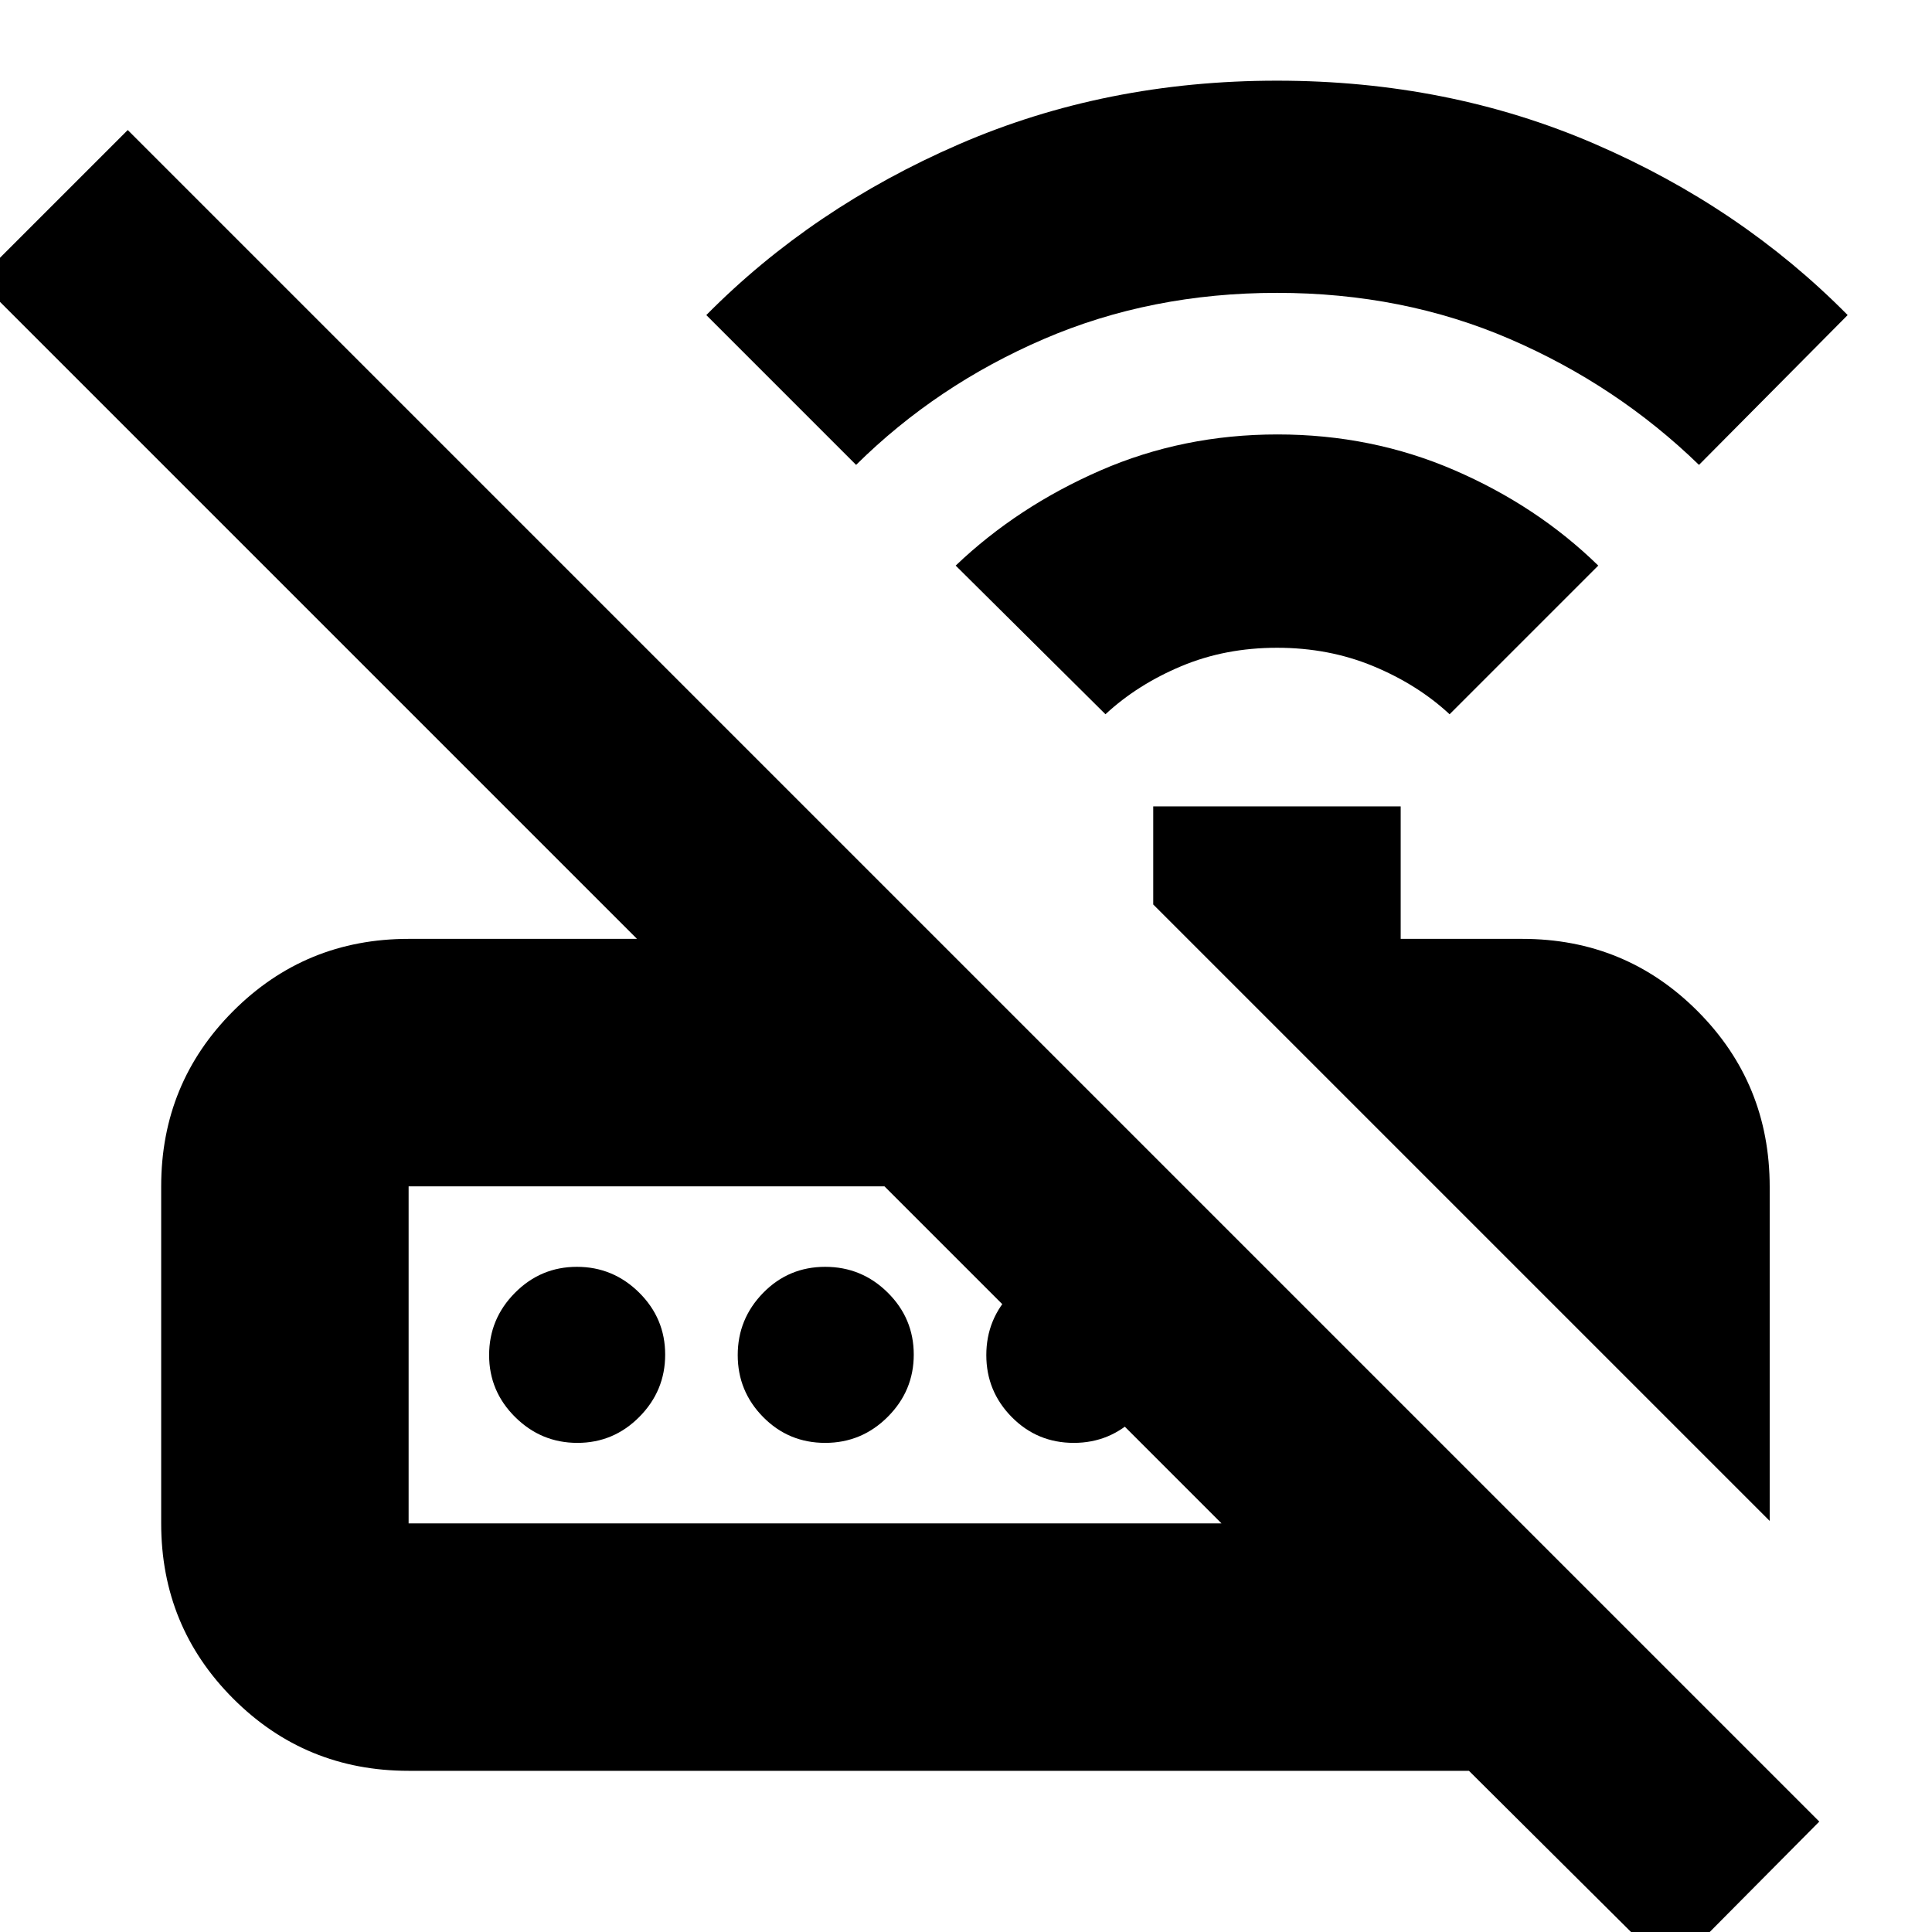<svg xmlns="http://www.w3.org/2000/svg" height="24" viewBox="0 -960 960 960" width="24"><path d="m549.3-605.09-74.43-73.87q30.74-29.3 71.85-47.24 41.11-17.93 88.04-17.93 46.94 0 88.06 17.82 41.13 17.83 71.35 47.35l-73.87 73.87q-15.87-14.74-37.91-23.89-22.05-9.15-47.83-9.15-25.78 0-47.58 9.15-21.81 9.15-37.68 23.89ZM425.39-729l-74.43-74.44q52.69-53.27 125.54-84.87 72.85-31.6 158.02-31.6 85.18 0 157.91 31.43 72.74 31.44 125.66 85.04L844.22-729q-40.74-39.54-93.91-62.51-53.17-22.97-115.78-22.97-62.62 0-115.86 22.94-53.24 22.93-93.28 62.54Zm453.96 524.74L573.04-510.57v-48.73H696v65.82h60.39q51.3 0 87.13 35.91 35.83 35.9 35.83 87.31v166Zm-676.31 1.22h403.92L439.48-370.52H203.04v167.48ZM830.13 19.57 729.91-80.09H203.04q-51.3 0-87.12-35.83-35.83-35.82-35.83-87.12v-167.48q0-51.3 35.83-87.13 35.82-35.83 87.12-35.83h113.48L-10.96-820.96l74.44-74.43L904-54.87l-73.87 74.44ZM286.9-243.04q-17.99 0-30.92-12.82-12.94-12.82-12.94-30.8 0-17.99 12.82-30.93 12.82-12.93 30.8-12.93 17.99 0 30.93 12.81 12.93 12.82 12.93 30.81t-12.81 30.92q-12.82 12.94-30.81 12.94Zm123.13 0q-18.16 0-30.81-12.82-12.65-12.82-12.65-30.8 0-17.99 12.65-30.93 12.65-12.93 30.81-12.93 18.15 0 31.08 12.81 12.93 12.82 12.93 30.81t-12.93 30.92q-12.93 12.94-31.08 12.94Zm123.52 0q-18.16 0-30.81-12.82-12.65-12.82-12.65-30.8 0-17.99 12.65-30.93 12.65-12.93 30.81-12.93 18.15 0 31.08 12.81 12.93 12.82 12.93 30.81t-12.93 30.92q-12.93 12.94-31.08 12.94Zm-330.51 40v-167.48 167.48Z"/></svg>